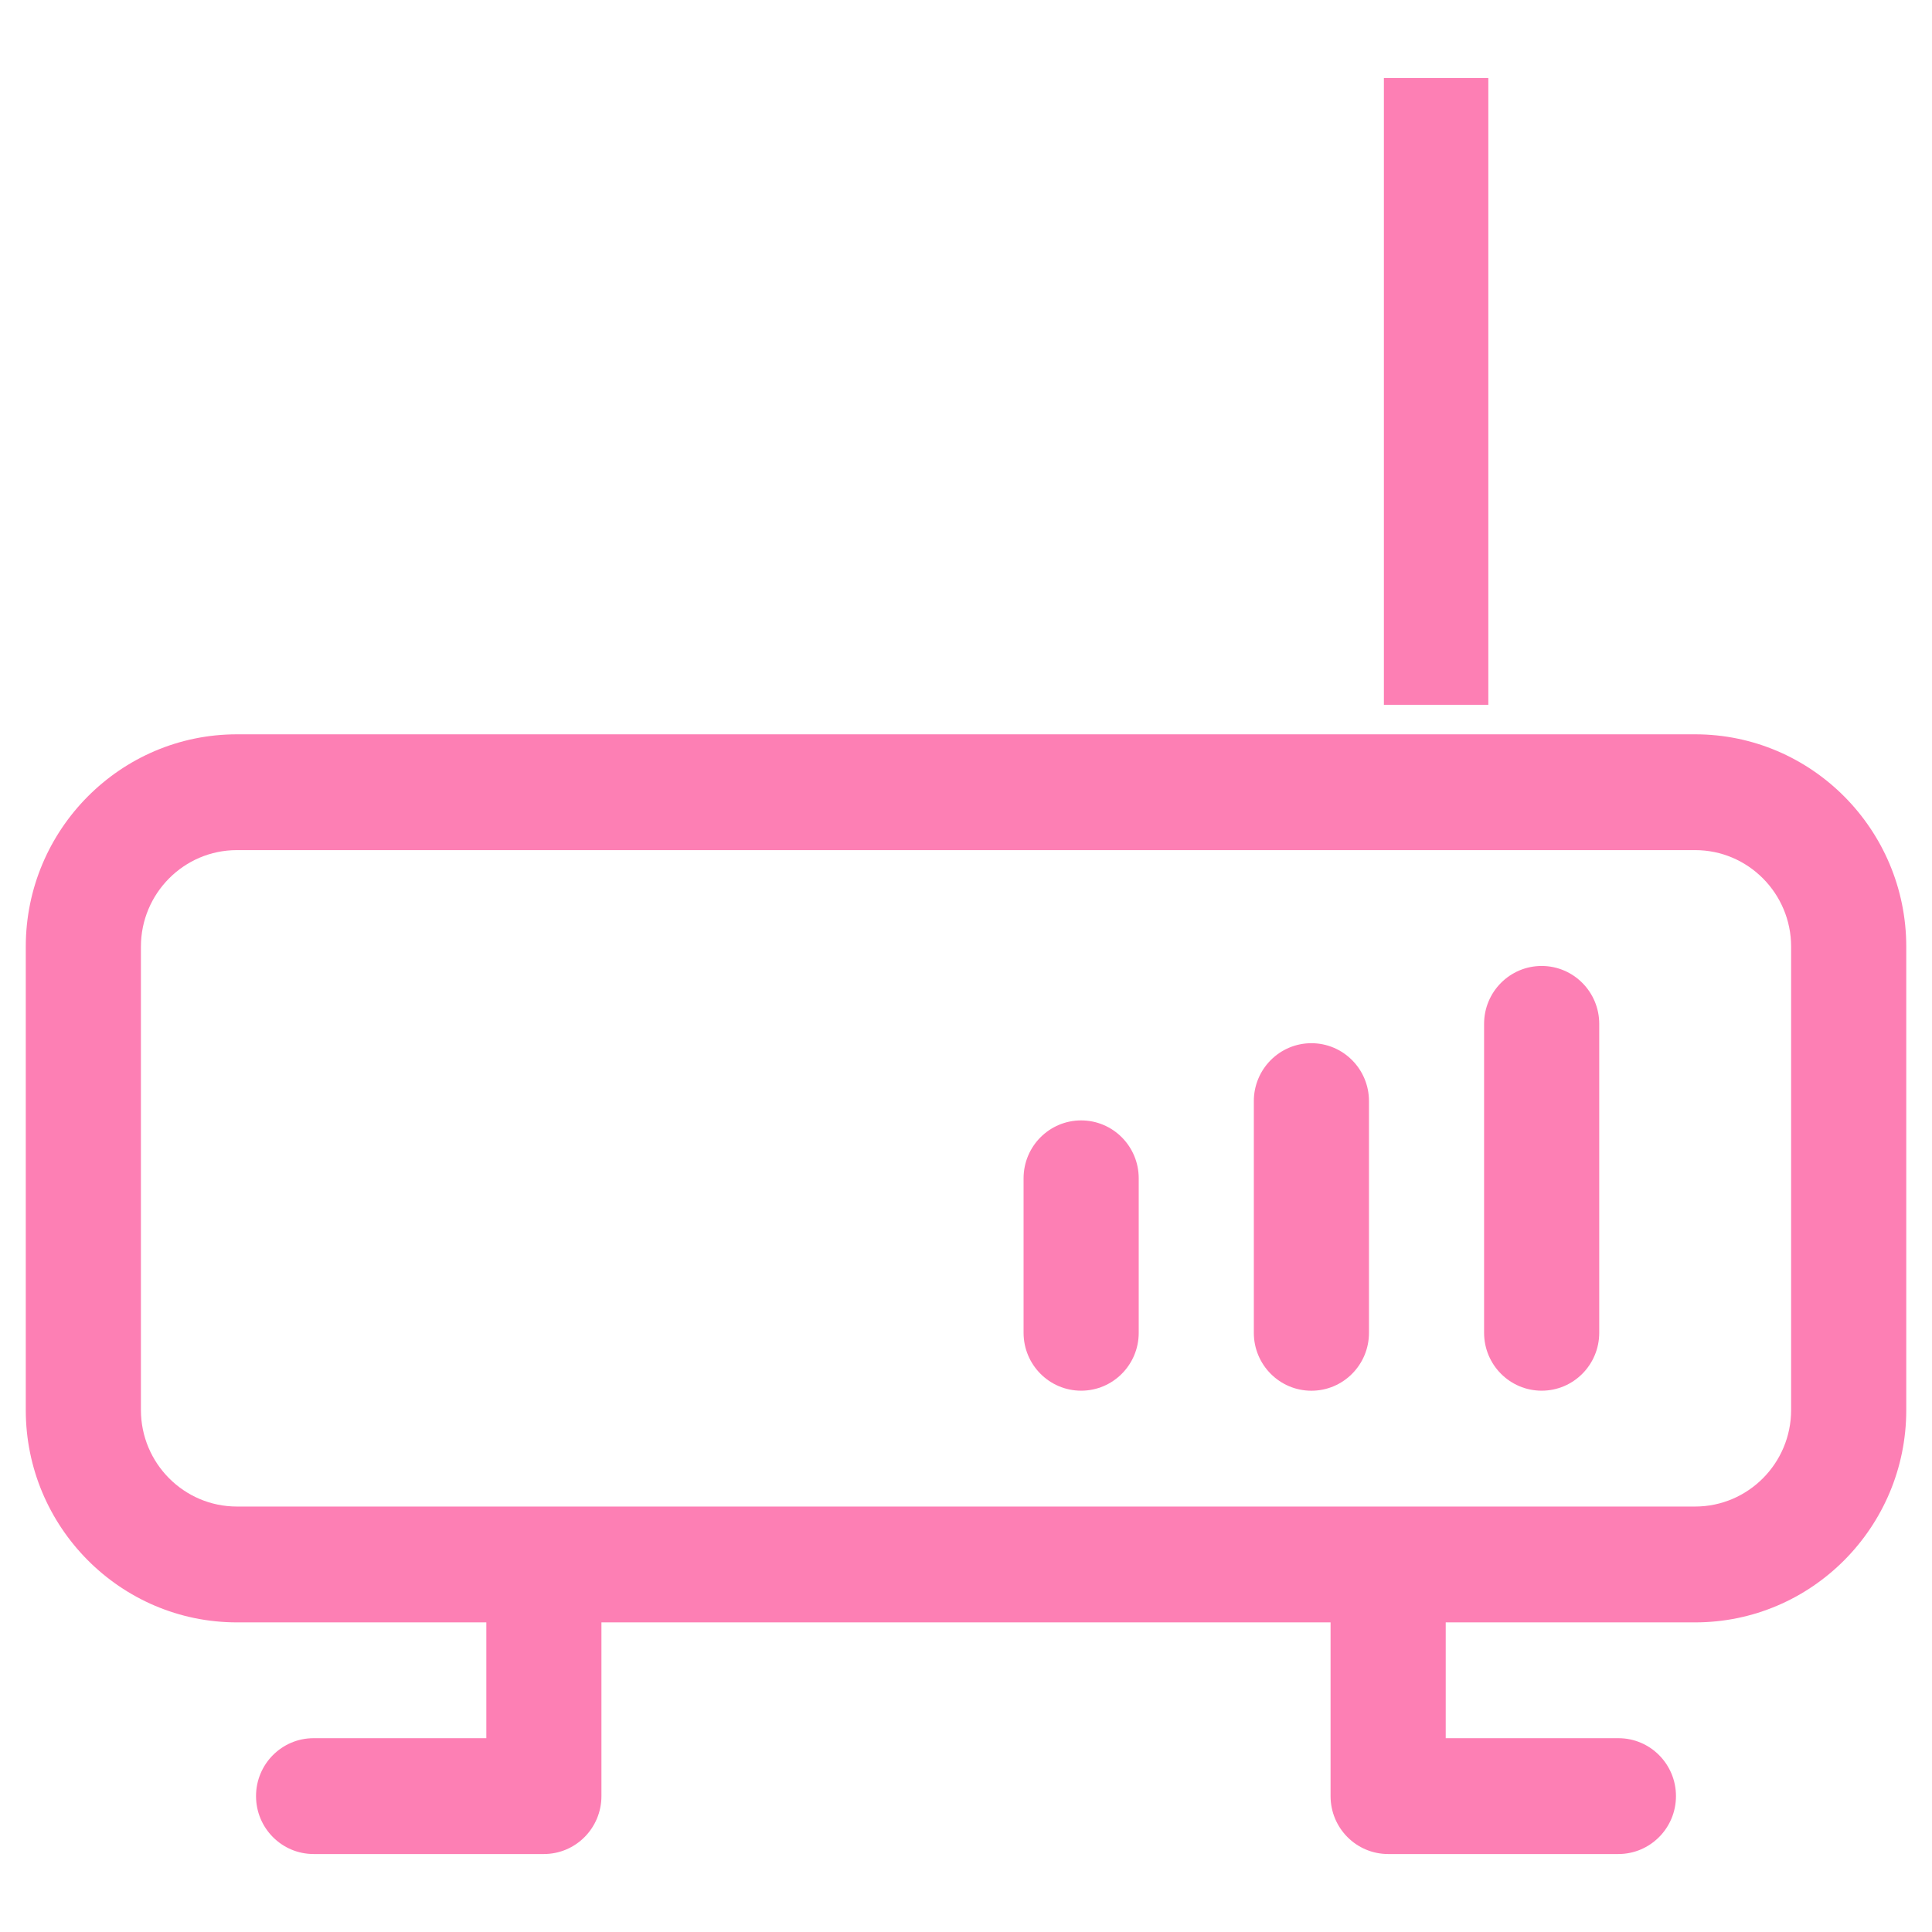 <?xml version="1.0" encoding="utf-8"?>
<!-- Generator: Adobe Illustrator 17.0.0, SVG Export Plug-In . SVG Version: 6.00 Build 0)  -->
<!DOCTYPE svg PUBLIC "-//W3C//DTD SVG 1.1//EN" "http://www.w3.org/Graphics/SVG/1.1/DTD/svg11.dtd">
<svg version="1.1" id="Capa_1" xmlns="http://www.w3.org/2000/svg" xmlns:xlink="http://www.w3.org/1999/xlink" x="0px" y="0px"
	 width="50px" height="50px" viewBox="0 0 50 50" enable-background="new 0 0 50 50" xml:space="preserve">
<g>
	<path fill="#FD7FB4" d="M27.98,28.996c-0.823,0-1.49,0.671-1.49,1.499v3.997c0,0.828,0.667,1.499,1.49,1.499s1.49-0.671,1.49-1.499
		v-3.997C29.47,29.667,28.803,28.996,27.98,28.996z"/>
	<path fill="#FD7FB4" d="M33.939,26.998c-0.823,0-1.49,0.671-1.49,1.499v5.996c0,0.828,0.667,1.499,1.49,1.499
		s1.49-0.671,1.49-1.499v-5.996C35.429,27.669,34.762,26.998,33.939,26.998z"/>
	<path fill="#FD7FB4" d="M43.871,19.004h-2.483h-2.98H11.592h-2.98H6.13c-3.012,0-5.463,2.466-5.463,5.496v11.992
		c0,3.03,2.451,5.495,5.463,5.495h6.456v2.997h-4.47c-0.823,0-1.49,0.671-1.49,1.499s0.667,1.499,1.49,1.499h5.959
		c0.823,0,1.49-0.671,1.49-1.499v-4.496h18.87v4.496c0,0.828,0.667,1.499,1.49,1.499h5.959c0.822,0,1.49-0.671,1.49-1.499
		s-0.667-1.499-1.49-1.499h-4.469v-2.997h6.456c3.012,0,5.463-2.465,5.463-5.495V24.499C49.333,21.469,46.883,19.004,43.871,19.004z
		 M46.354,36.491c0,1.377-1.114,2.498-2.483,2.498H6.13c-1.369,0-2.483-1.121-2.483-2.498V24.499c0-1.377,1.114-2.498,2.483-2.498
		h37.741c1.369,0,2.483,1.121,2.483,2.498C46.354,24.499,46.354,36.491,46.354,36.491z"/>
	<path fill="#FD7FB4" d="M39.898,24.999c-0.823,0-1.49,0.671-1.49,1.499v7.994c0,0.828,0.667,1.499,1.49,1.499
		s1.49-0.671,1.49-1.499v-7.994C41.388,25.671,40.721,24.999,39.898,24.999z"/>
	<rect x="35.815" y="2.019" fill="#FD7FB4" width="2.703" height="16.222"/>
</g>
</svg>

